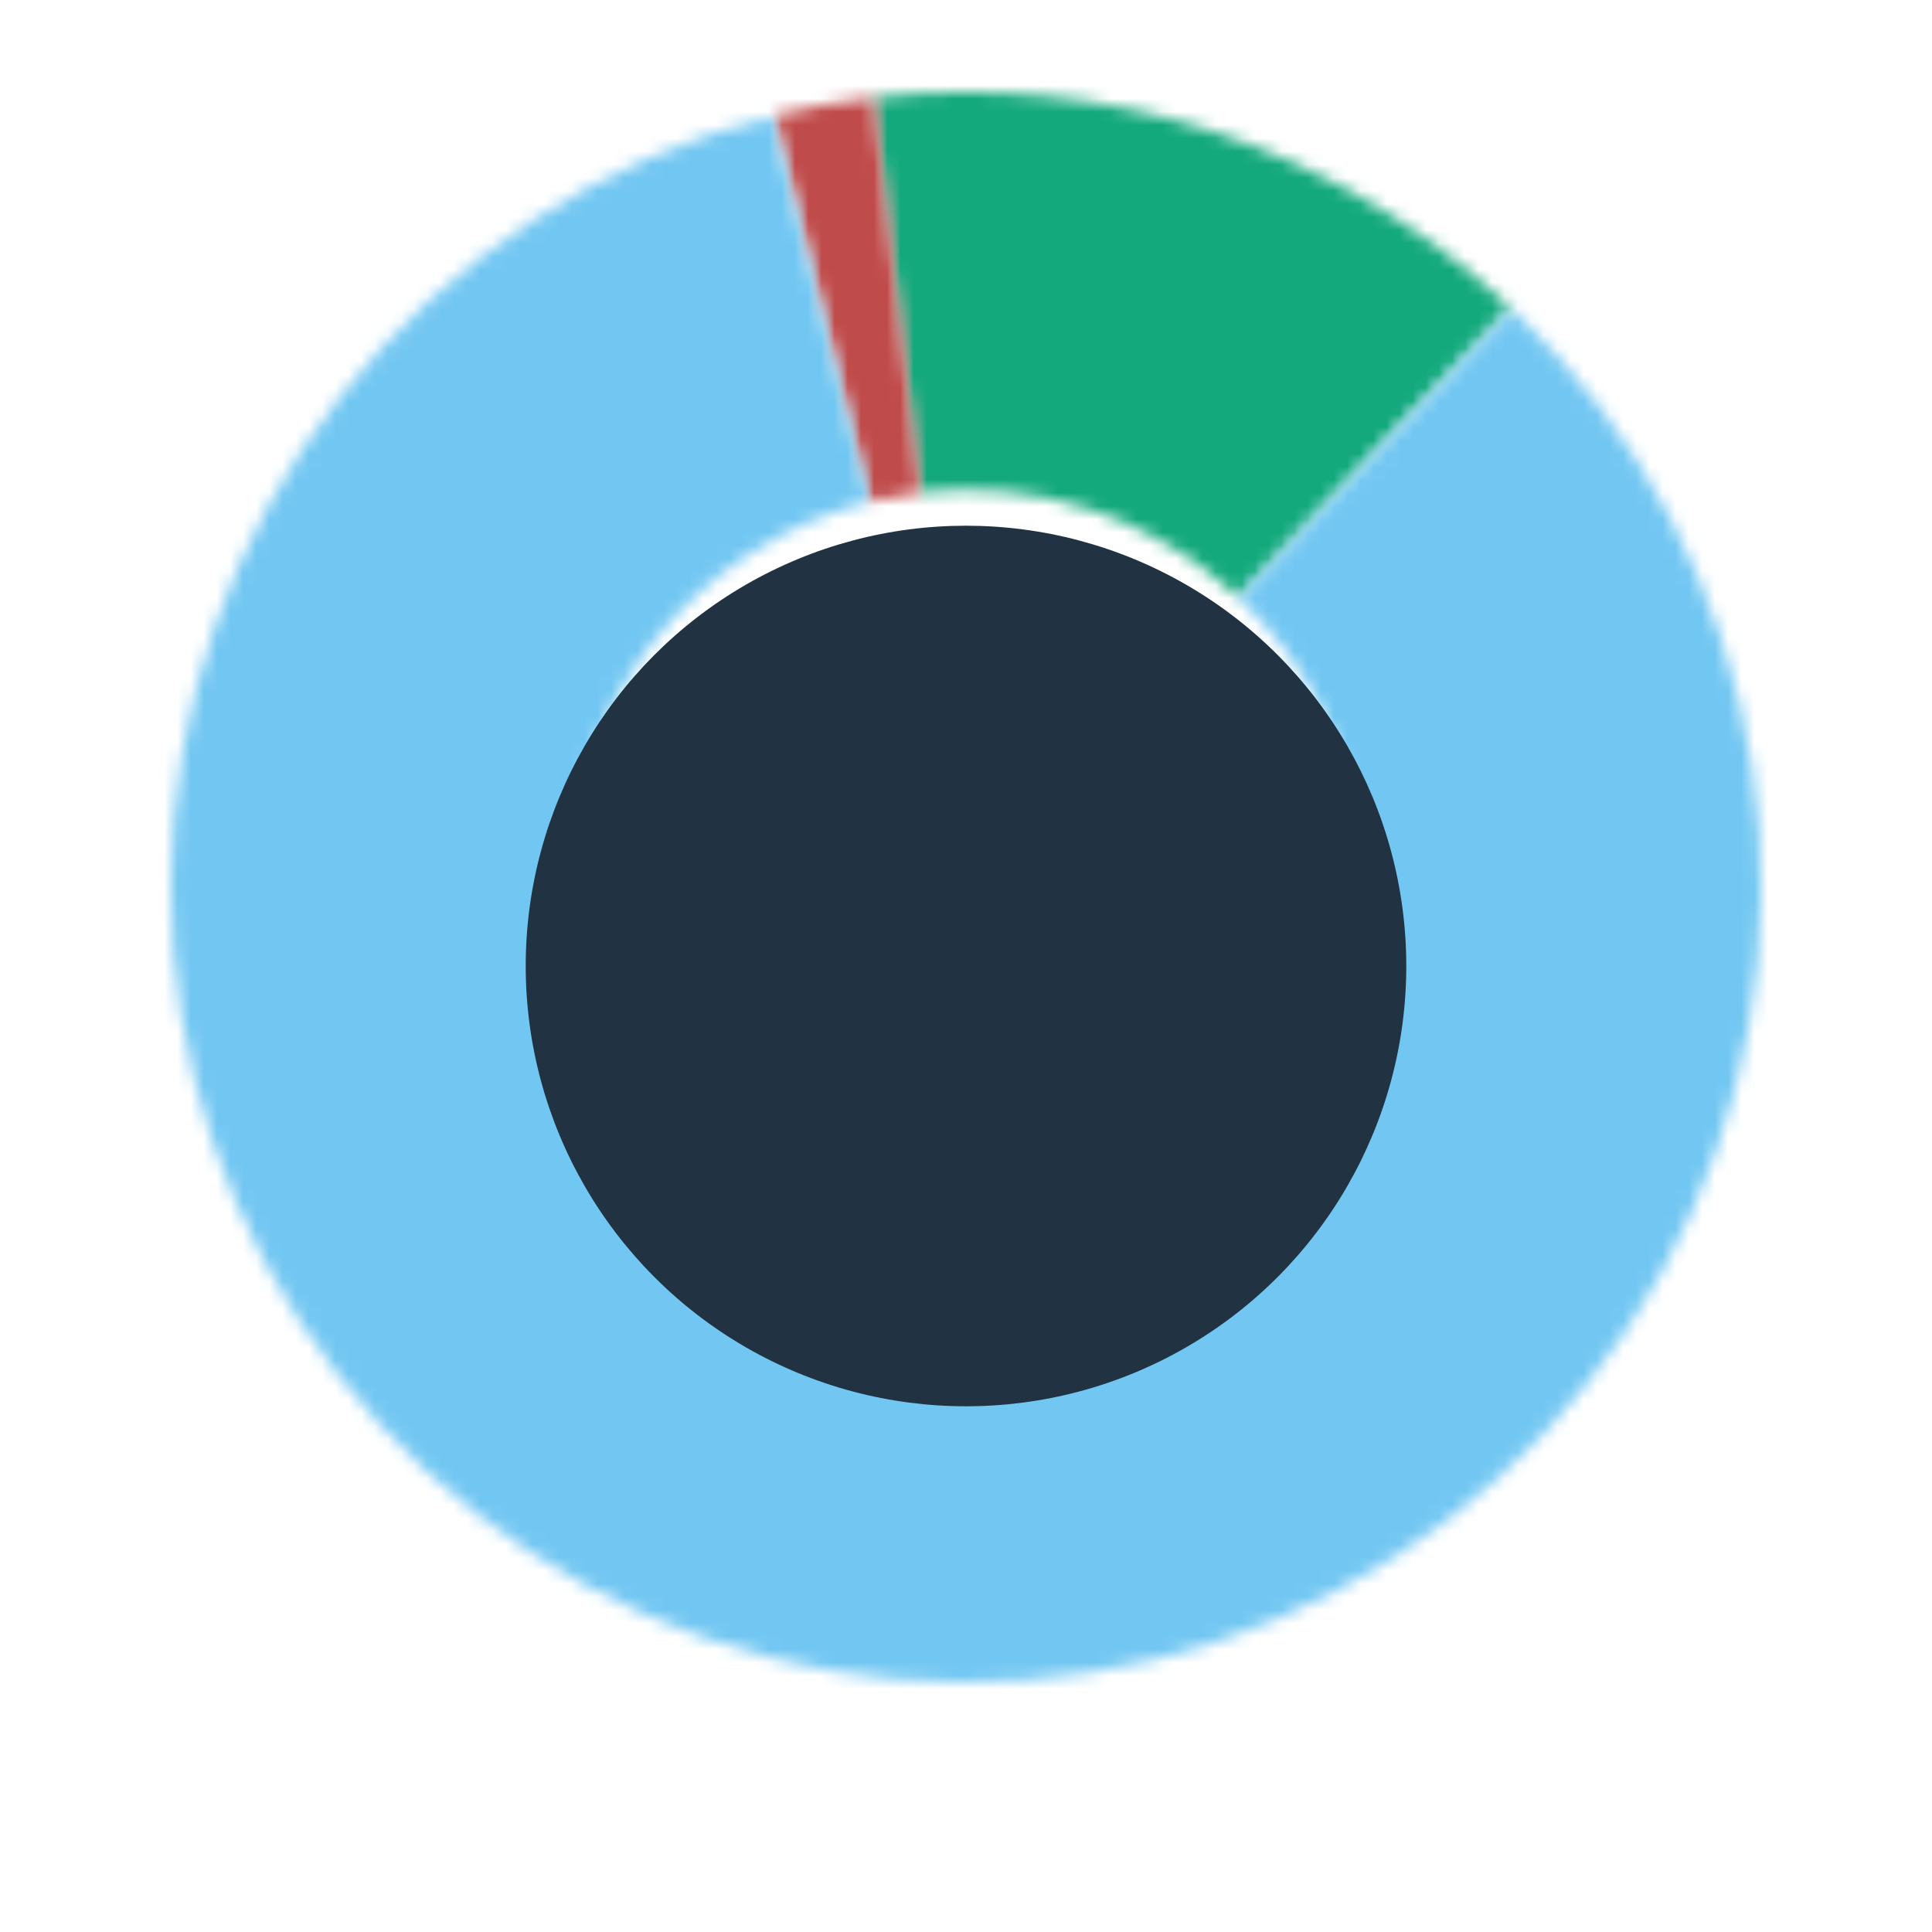 <svg width="147" height="147" viewBox="0 0 147 147" fill="none" xmlns="http://www.w3.org/2000/svg">
<mask id="path-1-inside-1_1257_1167" fill="white">
<path d="M66.498 7.407C75.242 6.388 84.103 7.289 92.462 10.048C100.821 12.807 108.478 17.357 114.897 23.381L94.199 45.44C90.989 42.429 87.161 40.154 82.981 38.774C78.801 37.395 74.371 36.944 69.999 37.453L66.498 7.407Z"/>
</mask>
<path d="M66.498 7.407C75.242 6.388 84.103 7.289 92.462 10.048C100.821 12.807 108.478 17.357 114.897 23.381L94.199 45.44C90.989 42.429 87.161 40.154 82.981 38.774C78.801 37.395 74.371 36.944 69.999 37.453L66.498 7.407Z" stroke="#13A97C" stroke-width="64" mask="url(#path-1-inside-1_1257_1167)"/>
<mask id="path-2-inside-2_1257_1167" fill="white">
<path d="M58.952 8.775C61.413 8.165 63.91 7.711 66.427 7.415L69.964 37.457C68.705 37.606 67.457 37.833 66.226 38.138L58.952 8.775Z"/>
</mask>
<path d="M58.952 8.775C61.413 8.165 63.91 7.711 66.427 7.415L69.964 37.457C68.705 37.606 67.457 37.833 66.226 38.138L58.952 8.775Z" stroke="#C04B4B" stroke-width="64" mask="url(#path-2-inside-2_1257_1167)"/>
<mask id="path-3-inside-3_1257_1167" fill="white">
<path d="M115.021 23.497C124.79 32.715 131.214 44.923 133.28 58.195C135.346 71.467 132.936 85.049 126.431 96.801C119.926 108.552 109.695 117.805 97.351 123.1C85.007 128.396 71.251 129.432 58.253 126.047C45.254 122.662 33.752 115.048 25.559 104.404C17.366 93.76 12.947 80.692 13.001 67.26C13.054 53.829 17.575 40.796 25.852 30.218C34.13 19.639 45.692 12.116 58.717 8.834L66.108 38.167C59.596 39.808 53.815 43.57 49.676 48.859C45.538 54.148 43.277 60.664 43.25 67.38C43.224 74.096 45.433 80.63 49.529 85.952C53.626 91.274 59.377 95.081 65.876 96.774C72.376 98.466 79.253 97.948 85.425 95.3C91.597 92.653 96.713 88.026 99.966 82.15C103.218 76.275 104.423 69.484 103.39 62.847C102.357 56.211 99.145 50.108 94.26 45.498L115.021 23.497Z"/>
</mask>
<path d="M115.021 23.497C124.79 32.715 131.214 44.923 133.28 58.195C135.346 71.467 132.936 85.049 126.431 96.801C119.926 108.552 109.695 117.805 97.351 123.1C85.007 128.396 71.251 129.432 58.253 126.047C45.254 122.662 33.752 115.048 25.559 104.404C17.366 93.76 12.947 80.692 13.001 67.26C13.054 53.829 17.575 40.796 25.852 30.218C34.13 19.639 45.692 12.116 58.717 8.834L66.108 38.167C59.596 39.808 53.815 43.57 49.676 48.859C45.538 54.148 43.277 60.664 43.25 67.38C43.224 74.096 45.433 80.63 49.529 85.952C53.626 91.274 59.377 95.081 65.876 96.774C72.376 98.466 79.253 97.948 85.425 95.3C91.597 92.653 96.713 88.026 99.966 82.15C103.218 76.275 104.423 69.484 103.39 62.847C102.357 56.211 99.145 50.108 94.26 45.498L115.021 23.497Z" stroke="#72C7F2" stroke-width="64" mask="url(#path-3-inside-3_1257_1167)"/>
<g filter="url(#filter0_d_1257_1167)">
<circle cx="73.5" cy="67.5" r="33.5" fill="#213242"/>
</g>
<defs>
<filter id="filter0_d_1257_1167" x="0" y="0" width="147" height="147" filterUnits="userSpaceOnUse" color-interpolation-filters="sRGB">
<feFlood flood-opacity="0" result="BackgroundImageFix"/>
<feColorMatrix in="SourceAlpha" type="matrix" values="0 0 0 0 0 0 0 0 0 0 0 0 0 0 0 0 0 0 127 0" result="hardAlpha"/>
<feOffset dy="6"/>
<feGaussianBlur stdDeviation="20"/>
<feComposite in2="hardAlpha" operator="out"/>
<feColorMatrix type="matrix" values="0 0 0 0 0 0 0 0 0 0 0 0 0 0 0 0 0 0 0.14 0"/>
<feBlend mode="normal" in2="BackgroundImageFix" result="effect1_dropShadow_1257_1167"/>
<feBlend mode="normal" in="SourceGraphic" in2="effect1_dropShadow_1257_1167" result="shape"/>
</filter>
</defs>
</svg>

